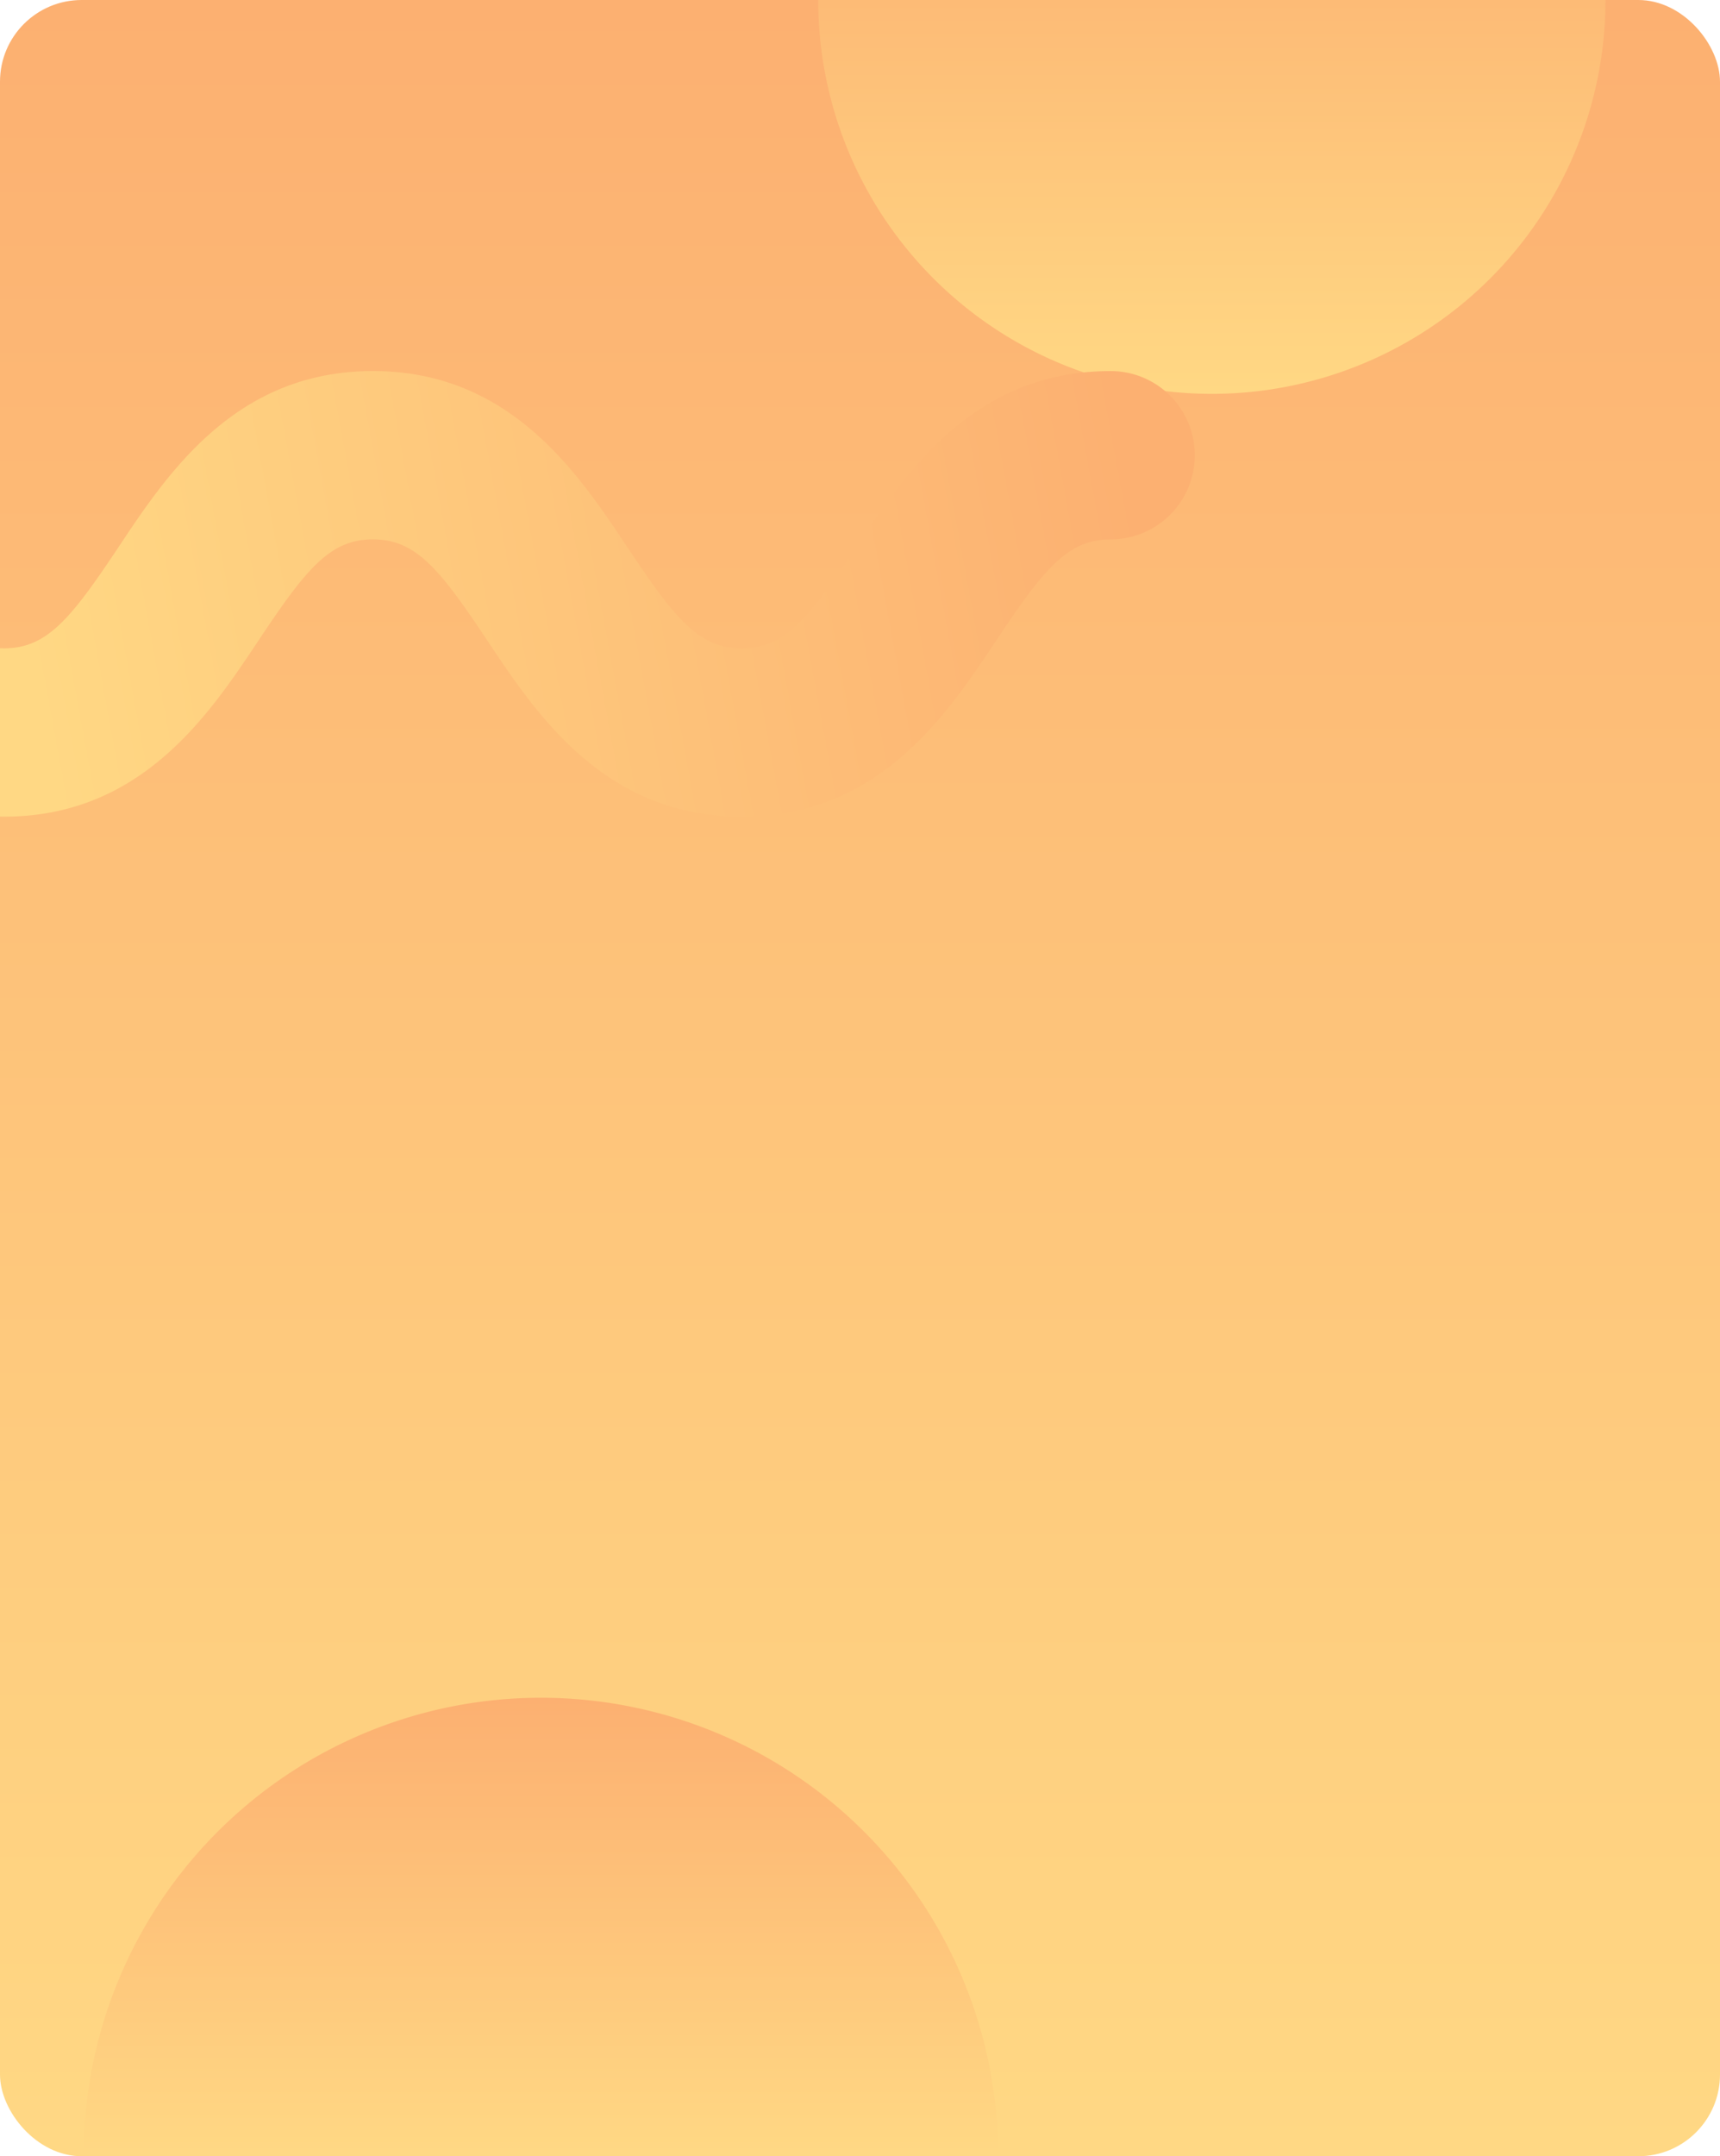 <svg id="Grupo_1103177" data-name="Grupo 1103177" xmlns="http://www.w3.org/2000/svg" xmlns:xlink="http://www.w3.org/1999/xlink" width="294.941" height="369.542" viewBox="0 0 294.941 369.542">
  <defs>
    <linearGradient id="linear-gradient" x1="0.5" x2="0.5" y2="1" gradientUnits="objectBoundingBox">
      <stop offset="0" stop-color="#fcb071"/>
      <stop offset="1" stop-color="#ffd884"/>
    </linearGradient>
    <linearGradient id="linear-gradient-3" y1="-0.38" xlink:href="#linear-gradient"/>
    <linearGradient id="linear-gradient-4" x1="0.956" y1="0.303" x2="0" y2="0.369" xlink:href="#linear-gradient"/>
  </defs>
  <rect id="Rectángulo_401173" data-name="Rectángulo 401173" width="294.941" height="369.542" rx="14" transform="translate(0)" fill="url(#linear-gradient)"/>
  <g id="Grupo_1101517" data-name="Grupo 1101517" transform="translate(0)">
    <path id="Trazado_911995" data-name="Trazado 911995" d="M12.426,328.767h156.8a78.4,78.4,0,0,0-156.8,0" transform="translate(1.926 40.599)" fill="url(#linear-gradient)"/>
    <path id="Trazado_911996" data-name="Trazado 911996" d="M148.043,0a67.5,67.5,0,0,0,67.5,67.5A67.5,67.5,0,0,0,283.039,0Z" transform="translate(-7.738)" fill="url(#linear-gradient-3)"/>
    <path id="Trazado_911997" data-name="Trazado 911997" d="M146.817,144.031c-8.195,12.309-12.267,17.327-19.624,17.327s-11.421-5.018-19.616-17.327c-8.485-12.74-20.1-30.191-43.636-30.191S28.79,131.291,20.313,144.031C12.118,156.34,8.045,161.358.7,161.358c-.232,0-.464-.008-.7-.017V190.2c.232.008.464.008.7.008,23.539,0,35.151-17.451,43.628-30.191,8.195-12.309,12.259-17.327,19.616-17.327s11.421,5.018,19.616,17.327c8.485,12.74,20.1,30.191,43.636,30.191s35.16-17.451,43.636-30.191c8.195-12.309,12.267-17.327,19.624-17.327a14.424,14.424,0,0,0,0-28.848c-23.548,0-35.16,17.451-43.636,30.191" transform="translate(0 -50.249)" fill="url(#linear-gradient-4)"/>
  </g>
</svg>
